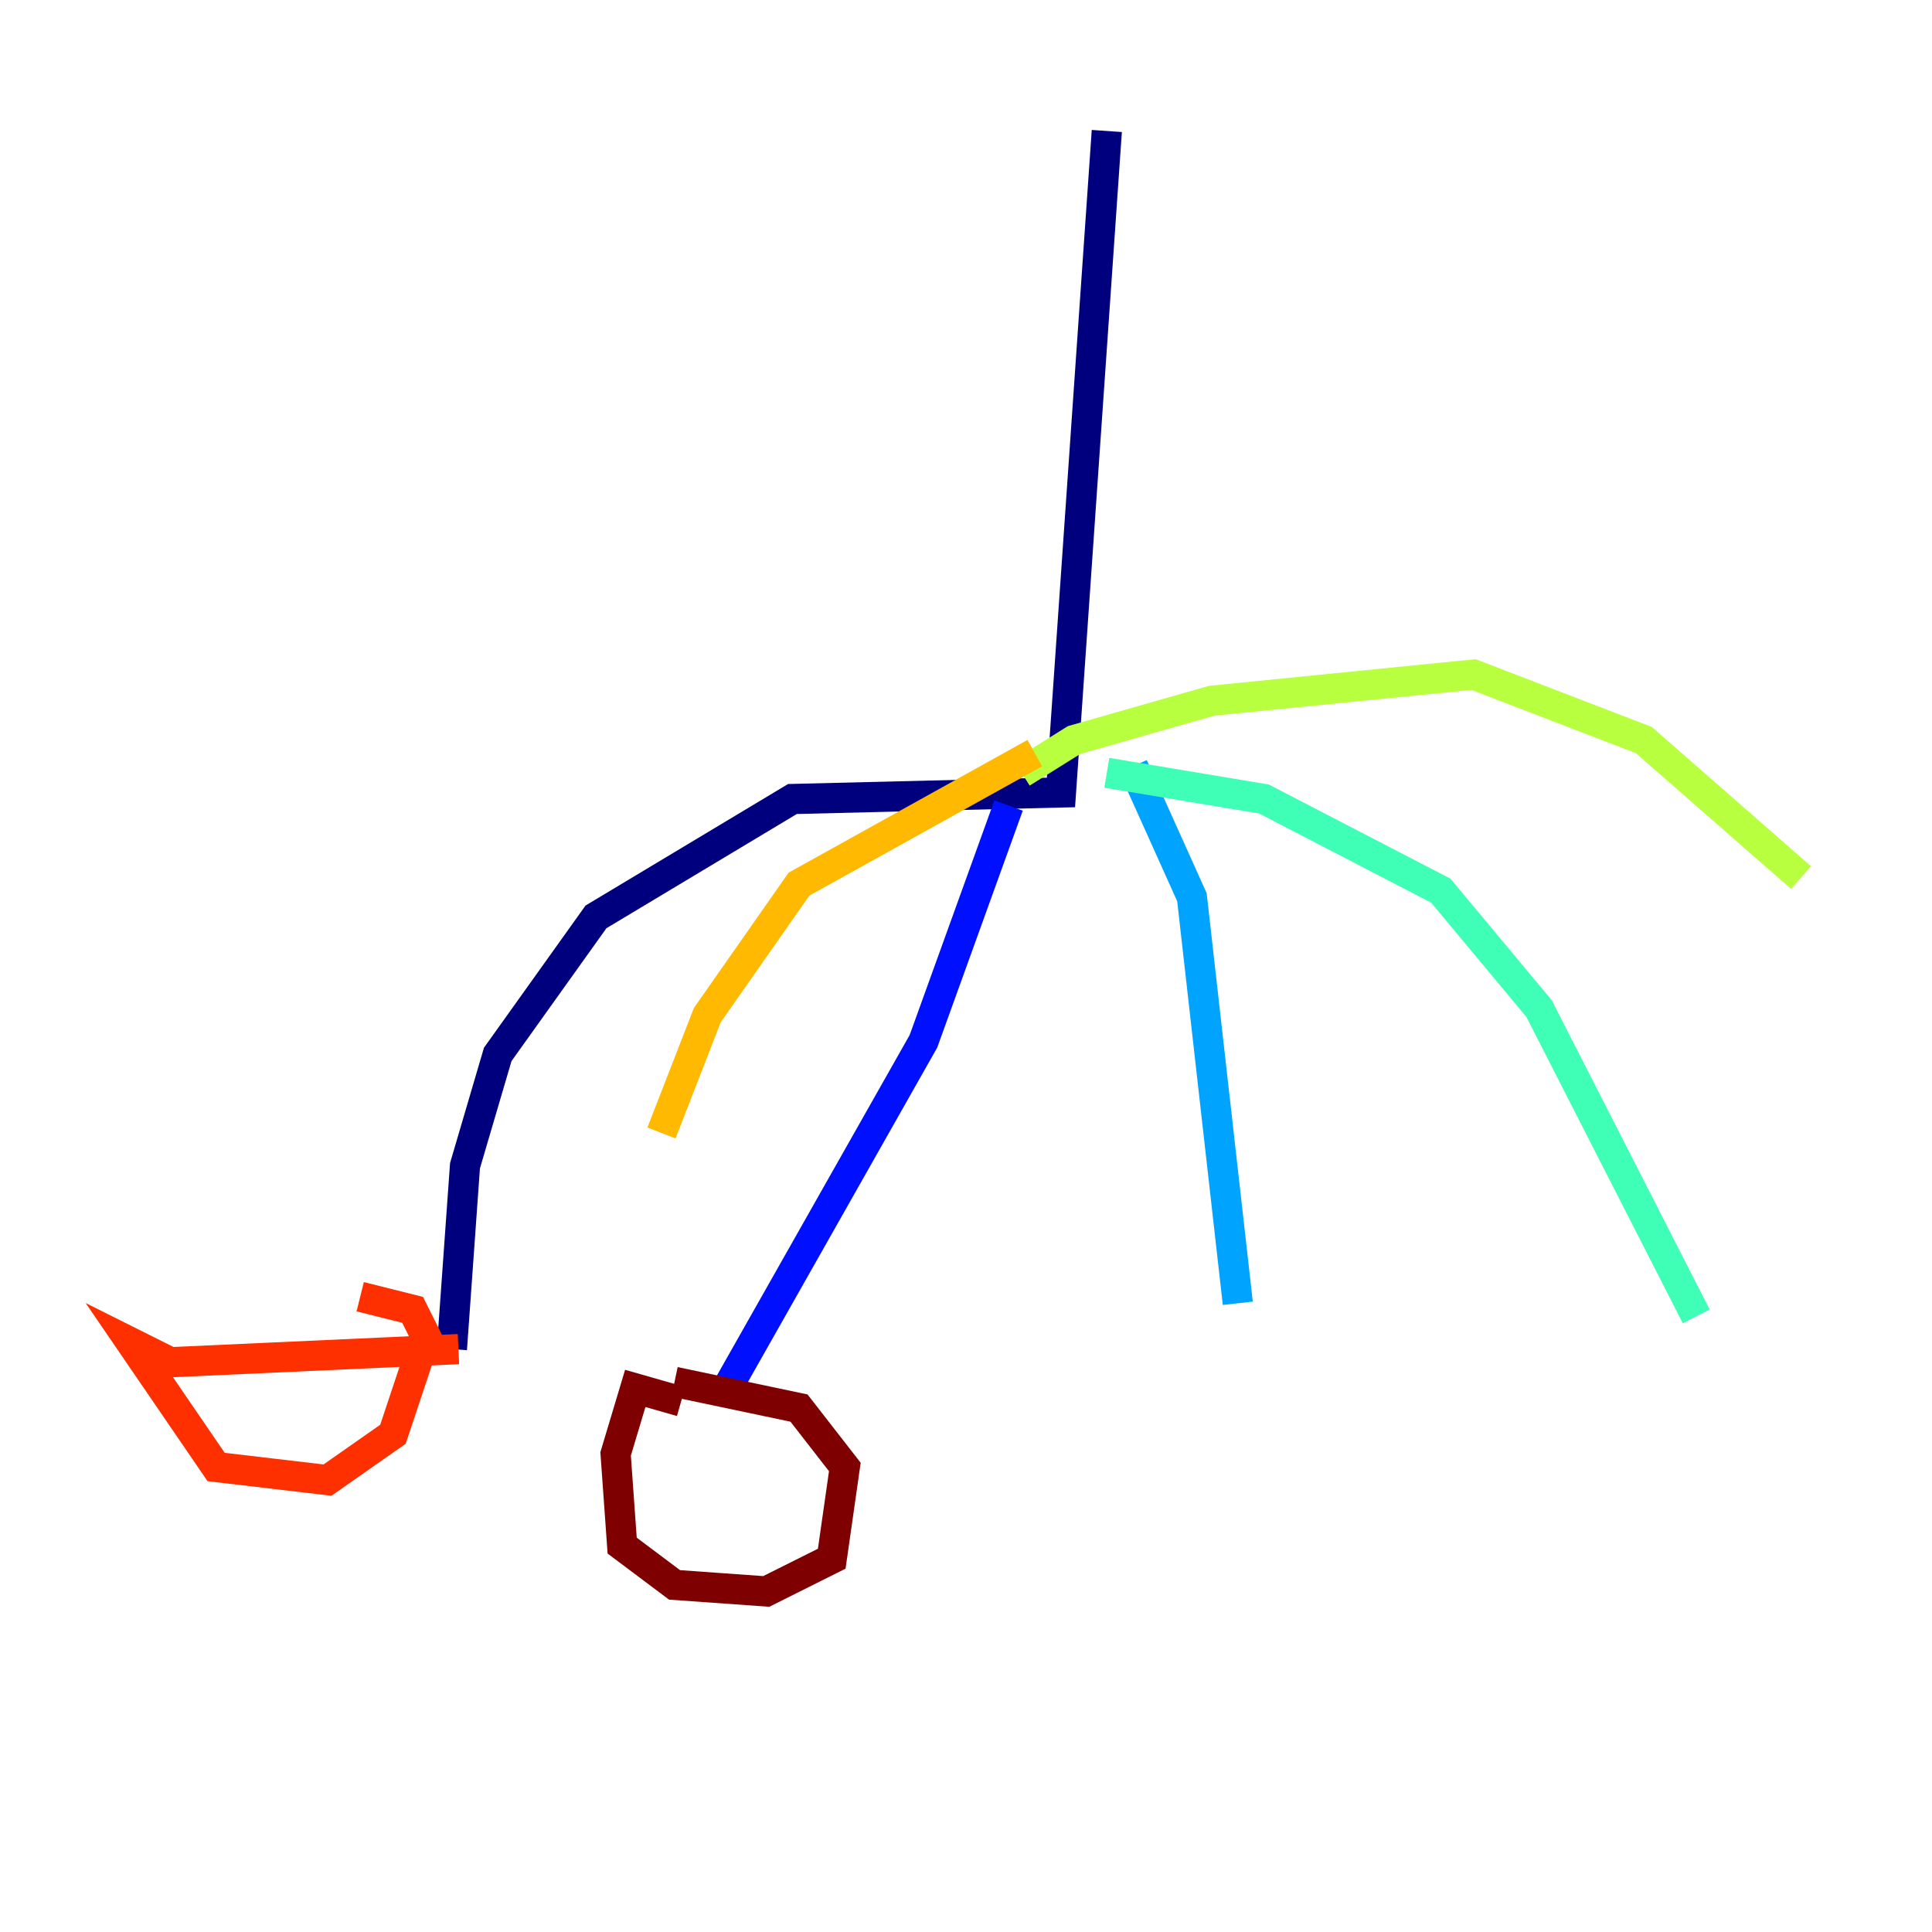<?xml version="1.0" encoding="utf-8" ?>
<svg baseProfile="tiny" height="128" version="1.2" viewBox="0,0,128,128" width="128" xmlns="http://www.w3.org/2000/svg" xmlns:ev="http://www.w3.org/2001/xml-events" xmlns:xlink="http://www.w3.org/1999/xlink"><defs /><polyline fill="none" points="73.329,8.678 70.291,52.502 52.502,52.936 39.485,60.746 32.976,69.858 30.807,77.234 29.939,89.383" stroke="#00007f" stroke-width="2" /><polyline fill="none" points="66.82,53.37 61.18,68.99 48.163,91.986" stroke="#0010ff" stroke-width="2" /><polyline fill="none" points="75.064,50.766 78.969,59.444 82.007,86.346" stroke="#00a4ff" stroke-width="2" /><polyline fill="none" points="73.329,51.2 83.742,52.936 95.458,59.01 101.966,66.82 112.38,87.214" stroke="#3fffb7" stroke-width="2" /><polyline fill="none" points="67.688,51.2 71.159,49.031 80.271,46.427 97.627,44.691 108.909,49.031 119.322,58.142" stroke="#b7ff3f" stroke-width="2" /><polyline fill="none" points="68.556,49.898 52.936,58.576 46.861,67.254 43.824,75.064" stroke="#ffb900" stroke-width="2" /><polyline fill="none" points="30.373,89.383 11.281,90.251 8.678,88.949 14.319,97.193 21.695,98.061 26.034,95.024 28.203,88.515 27.336,86.78 23.864,85.912" stroke="#ff3000" stroke-width="2" /><polyline fill="none" points="45.125,92.854 42.088,91.986 40.786,96.325 41.22,102.4 44.691,105.003 50.766,105.437 55.105,103.268 55.973,97.193 52.936,93.288 44.691,91.552" stroke="#7f0000" stroke-width="2" /></svg>